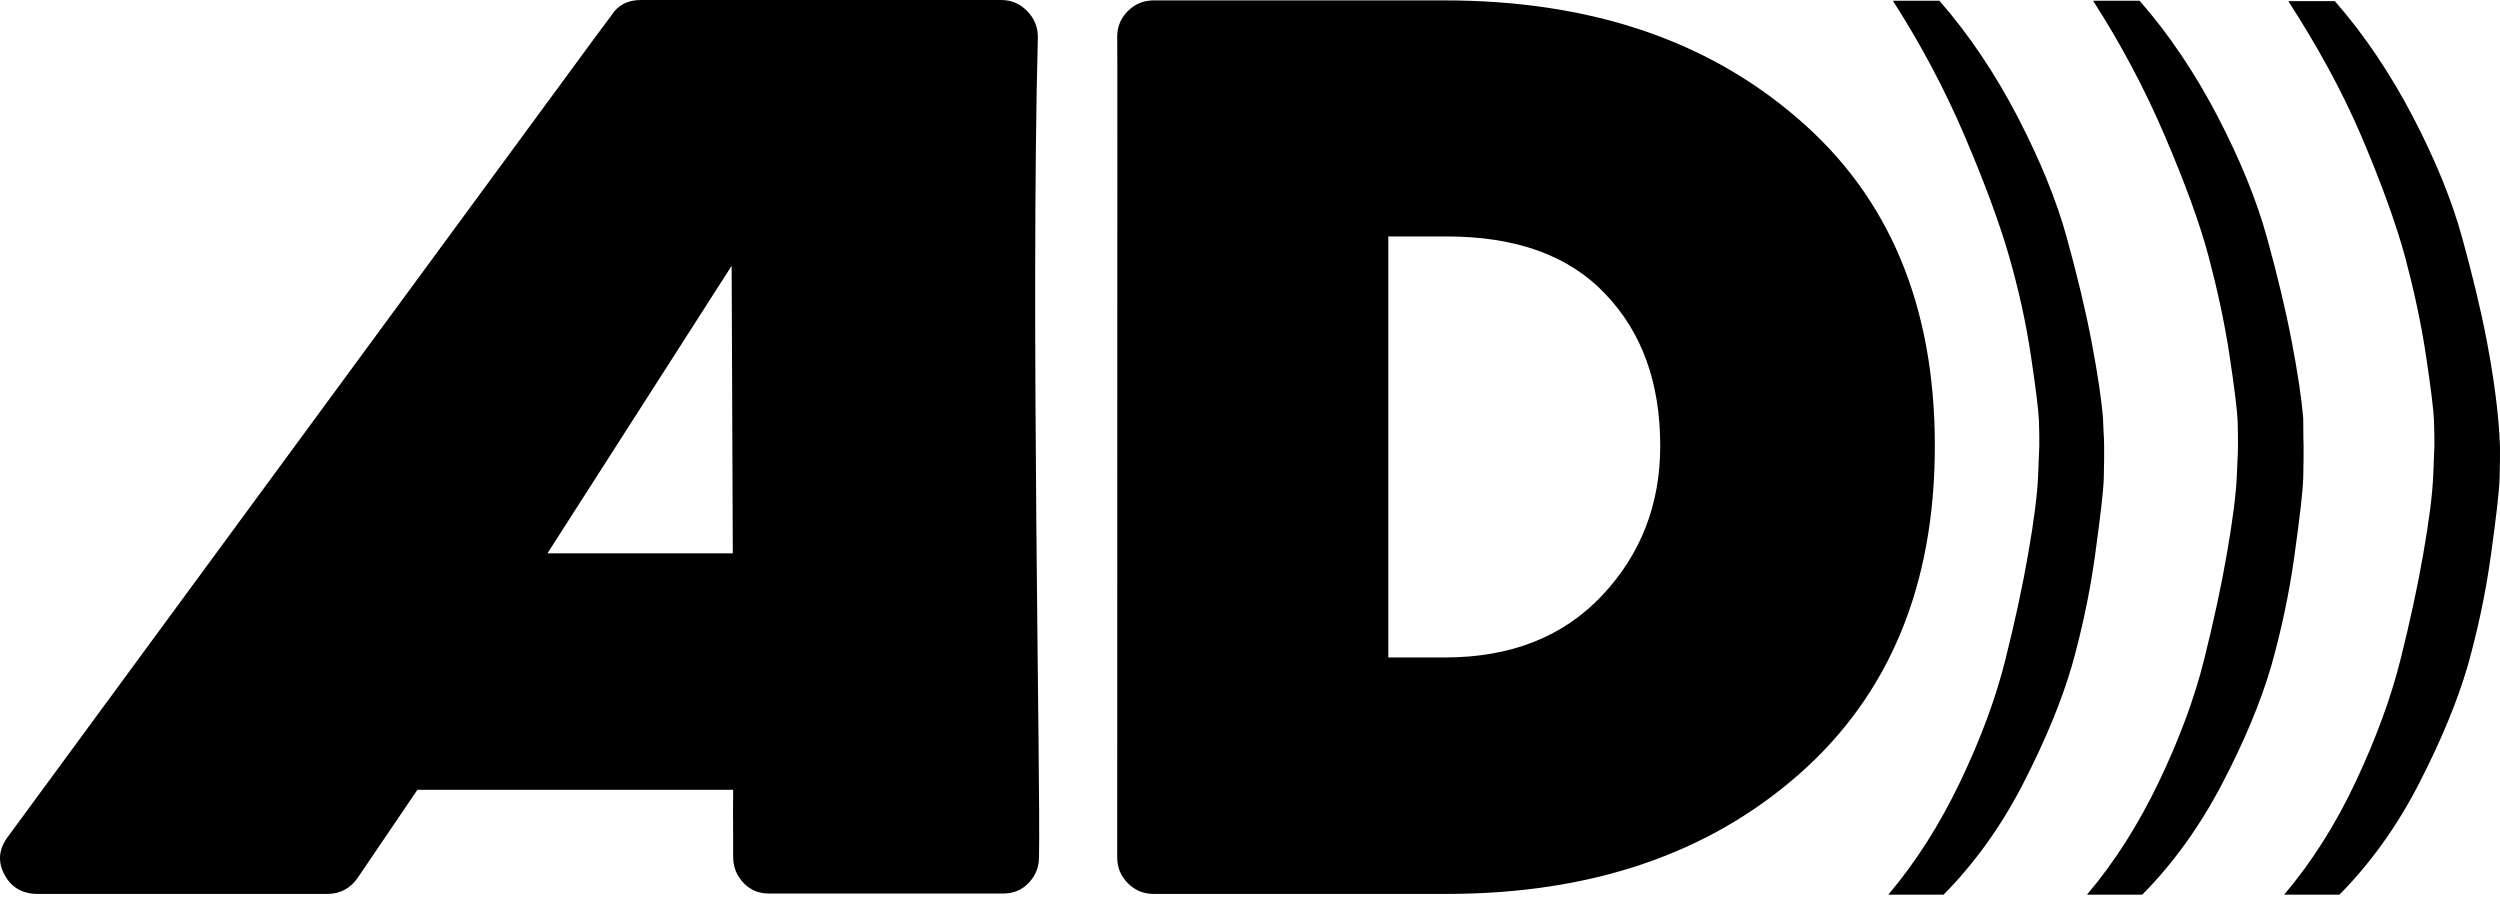 <?xml version="1.0" encoding="UTF-8"?>
<svg width="76px" height="28px" viewBox="0 0 76 28" version="1.1" xmlns="http://www.w3.org/2000/svg" xmlns:xlink="http://www.w3.org/1999/xlink">
    <!-- Generator: Sketch 48.1 (47250) - http://www.bohemiancoding.com/sketch -->
    <title>audio-description</title>
    <desc>Created with Sketch.</desc>
    <defs></defs>
    <g id="audio-description" stroke="none" stroke-width="1" fill="none" fill-rule="evenodd" transform="translate(0, -24)">
        <path d="M16.642,40.822 C18.52,40.822 21.465,40.822 22.277,40.822 L22.242,32.081 L16.642,40.822 Z M50.471,37.553 C50.471,35.64 49.915,34.098 48.802,32.938 C47.701,31.768 46.089,31.188 43.979,31.188 C42.205,31.188 41.394,31.188 42.205,31.188 L42.205,43.987 L43.921,43.987 C45.927,43.987 47.515,43.361 48.698,42.109 C49.88,40.857 50.471,39.338 50.471,37.553 Z M31.551,25.125 C31.329,33.455 31.637,47.872 31.586,50.05 C31.586,50.363 31.482,50.618 31.273,50.839 C31.064,51.059 30.809,51.163 30.496,51.163 C23.378,51.163 22.566,51.163 23.378,51.163 C23.065,51.163 22.81,51.059 22.601,50.839 C22.392,50.618 22.288,50.352 22.288,50.05 C22.288,48.01 22.275,49.41 22.288,48.01 L12.689,48.01 L10.88,50.676 C10.66,51.001 10.347,51.175 9.953,51.175 C1.142,51.175 0.33,51.175 1.142,51.175 C0.678,51.175 0.342,50.978 0.133,50.584 C-0.075,50.189 -0.041,49.807 0.249,49.424 C18.59,24.464 17.989,25.261 18.59,24.464 C18.787,24.151 19.088,24 19.483,24 C30.427,24 29.615,24 30.427,24 C30.74,24 30.995,24.104 31.215,24.325 C31.435,24.545 31.551,24.812 31.551,25.125 Z M58.819,37.553 C58.819,41.796 57.439,45.123 54.68,47.546 C51.921,49.969 48.35,51.175 43.979,51.175 C35.076,51.175 34.264,51.175 35.076,51.175 C34.763,51.175 34.507,51.07 34.287,50.85 C34.067,50.63 33.963,50.363 33.963,50.062 C33.963,25.125 33.975,26.374 33.963,25.125 C33.963,24.812 34.067,24.556 34.287,24.336 C34.507,24.116 34.774,24.012 35.076,24.012 C43.91,24.012 43.098,24.012 43.91,24.012 C48.304,24.012 51.886,25.206 54.657,27.606 C57.439,29.994 58.819,33.309 58.819,37.553 Z M63.966,37.587 C63.966,37.831 63.966,38.144 63.955,38.538 C63.943,38.932 63.85,39.721 63.688,40.891 C63.526,42.062 63.282,43.187 62.981,44.254 C62.668,45.32 62.181,46.503 61.508,47.813 C60.836,49.123 60.024,50.247 59.085,51.198 C57.404,51.198 56.593,51.198 57.404,51.198 C58.239,50.213 58.969,49.065 59.595,47.755 C60.221,46.445 60.674,45.216 60.963,44.056 C61.253,42.897 61.485,41.831 61.659,40.822 C61.833,39.825 61.937,39.025 61.96,38.434 C61.995,37.541 61.98,37.845 61.995,37.541 C61.995,37.367 61.995,37.112 61.984,36.799 C61.972,36.486 61.891,35.825 61.74,34.817 C61.589,33.808 61.369,32.811 61.079,31.802 C60.79,30.794 60.337,29.565 59.723,28.127 C59.109,26.69 58.378,25.322 57.543,24.023 C58.958,24.023 58.146,24.023 58.958,24.023 C59.862,25.055 60.65,26.238 61.334,27.548 C62.018,28.869 62.517,30.086 62.83,31.223 C63.143,32.359 63.398,33.414 63.584,34.388 C63.769,35.361 63.885,36.138 63.931,36.718 C63.966,37.587 63.966,37.275 63.966,37.587 Z M70.029,37.587 C70.029,37.831 70.029,38.144 70.018,38.538 C70.006,38.932 69.914,39.721 69.751,40.891 C69.589,42.062 69.345,43.187 69.044,44.254 C68.731,45.32 68.244,46.503 67.56,47.813 C66.876,49.123 66.065,50.247 65.125,51.198 C63.444,51.198 62.633,51.198 63.444,51.198 C64.279,50.213 65.01,49.065 65.636,47.755 C66.262,46.445 66.714,45.216 67.004,44.056 C67.293,42.897 67.525,41.831 67.699,40.822 C67.873,39.825 67.977,39.025 68.001,38.434 C68.035,37.541 68.031,37.953 68.035,37.541 C68.035,37.367 68.035,37.112 68.024,36.799 C68.012,36.486 67.931,35.825 67.78,34.817 C67.63,33.82 67.409,32.811 67.143,31.802 C66.876,30.794 66.424,29.565 65.809,28.127 C65.195,26.69 64.465,25.322 63.63,24.023 C65.044,24.023 64.233,24.023 65.044,24.023 C65.949,25.055 66.737,26.238 67.421,27.548 C68.105,28.869 68.603,30.086 68.916,31.223 C69.229,32.359 69.485,33.414 69.67,34.388 C69.856,35.361 69.971,36.138 70.018,36.718 C70.029,37.587 70.017,37.214 70.029,37.587 Z M76,37.587 C76,37.831 76,38.144 75.988,38.538 C75.977,38.932 75.884,39.721 75.722,40.891 C75.559,42.062 75.316,43.187 75.015,44.254 C74.702,45.32 74.215,46.503 73.542,47.813 C72.87,49.123 72.058,50.247 71.119,51.198 C69.438,51.198 68.627,51.198 69.438,51.198 C70.273,50.213 71.003,49.065 71.618,47.755 C72.232,46.445 72.684,45.216 72.974,44.056 C73.264,42.897 73.496,41.831 73.67,40.822 C73.844,39.825 73.948,39.025 73.971,38.434 C74.006,37.541 73.989,37.922 74.006,37.541 C74.006,37.367 74.006,37.112 73.994,36.799 C73.983,36.486 73.902,35.825 73.751,34.817 C73.6,33.808 73.38,32.811 73.113,31.802 C72.835,30.794 72.394,29.565 71.78,28.127 C71.166,26.69 70.4,25.333 69.566,24.035 C70.98,24.035 70.169,24.035 70.98,24.035 C71.884,25.067 72.673,26.249 73.357,27.559 C74.041,28.869 74.539,30.098 74.852,31.234 C75.165,32.37 75.42,33.425 75.606,34.399 C75.939,36.148 75.991,37.249 76,37.587 Z" fill="#000000" fill-rule="nonzero"></path>
    </g>
</svg>